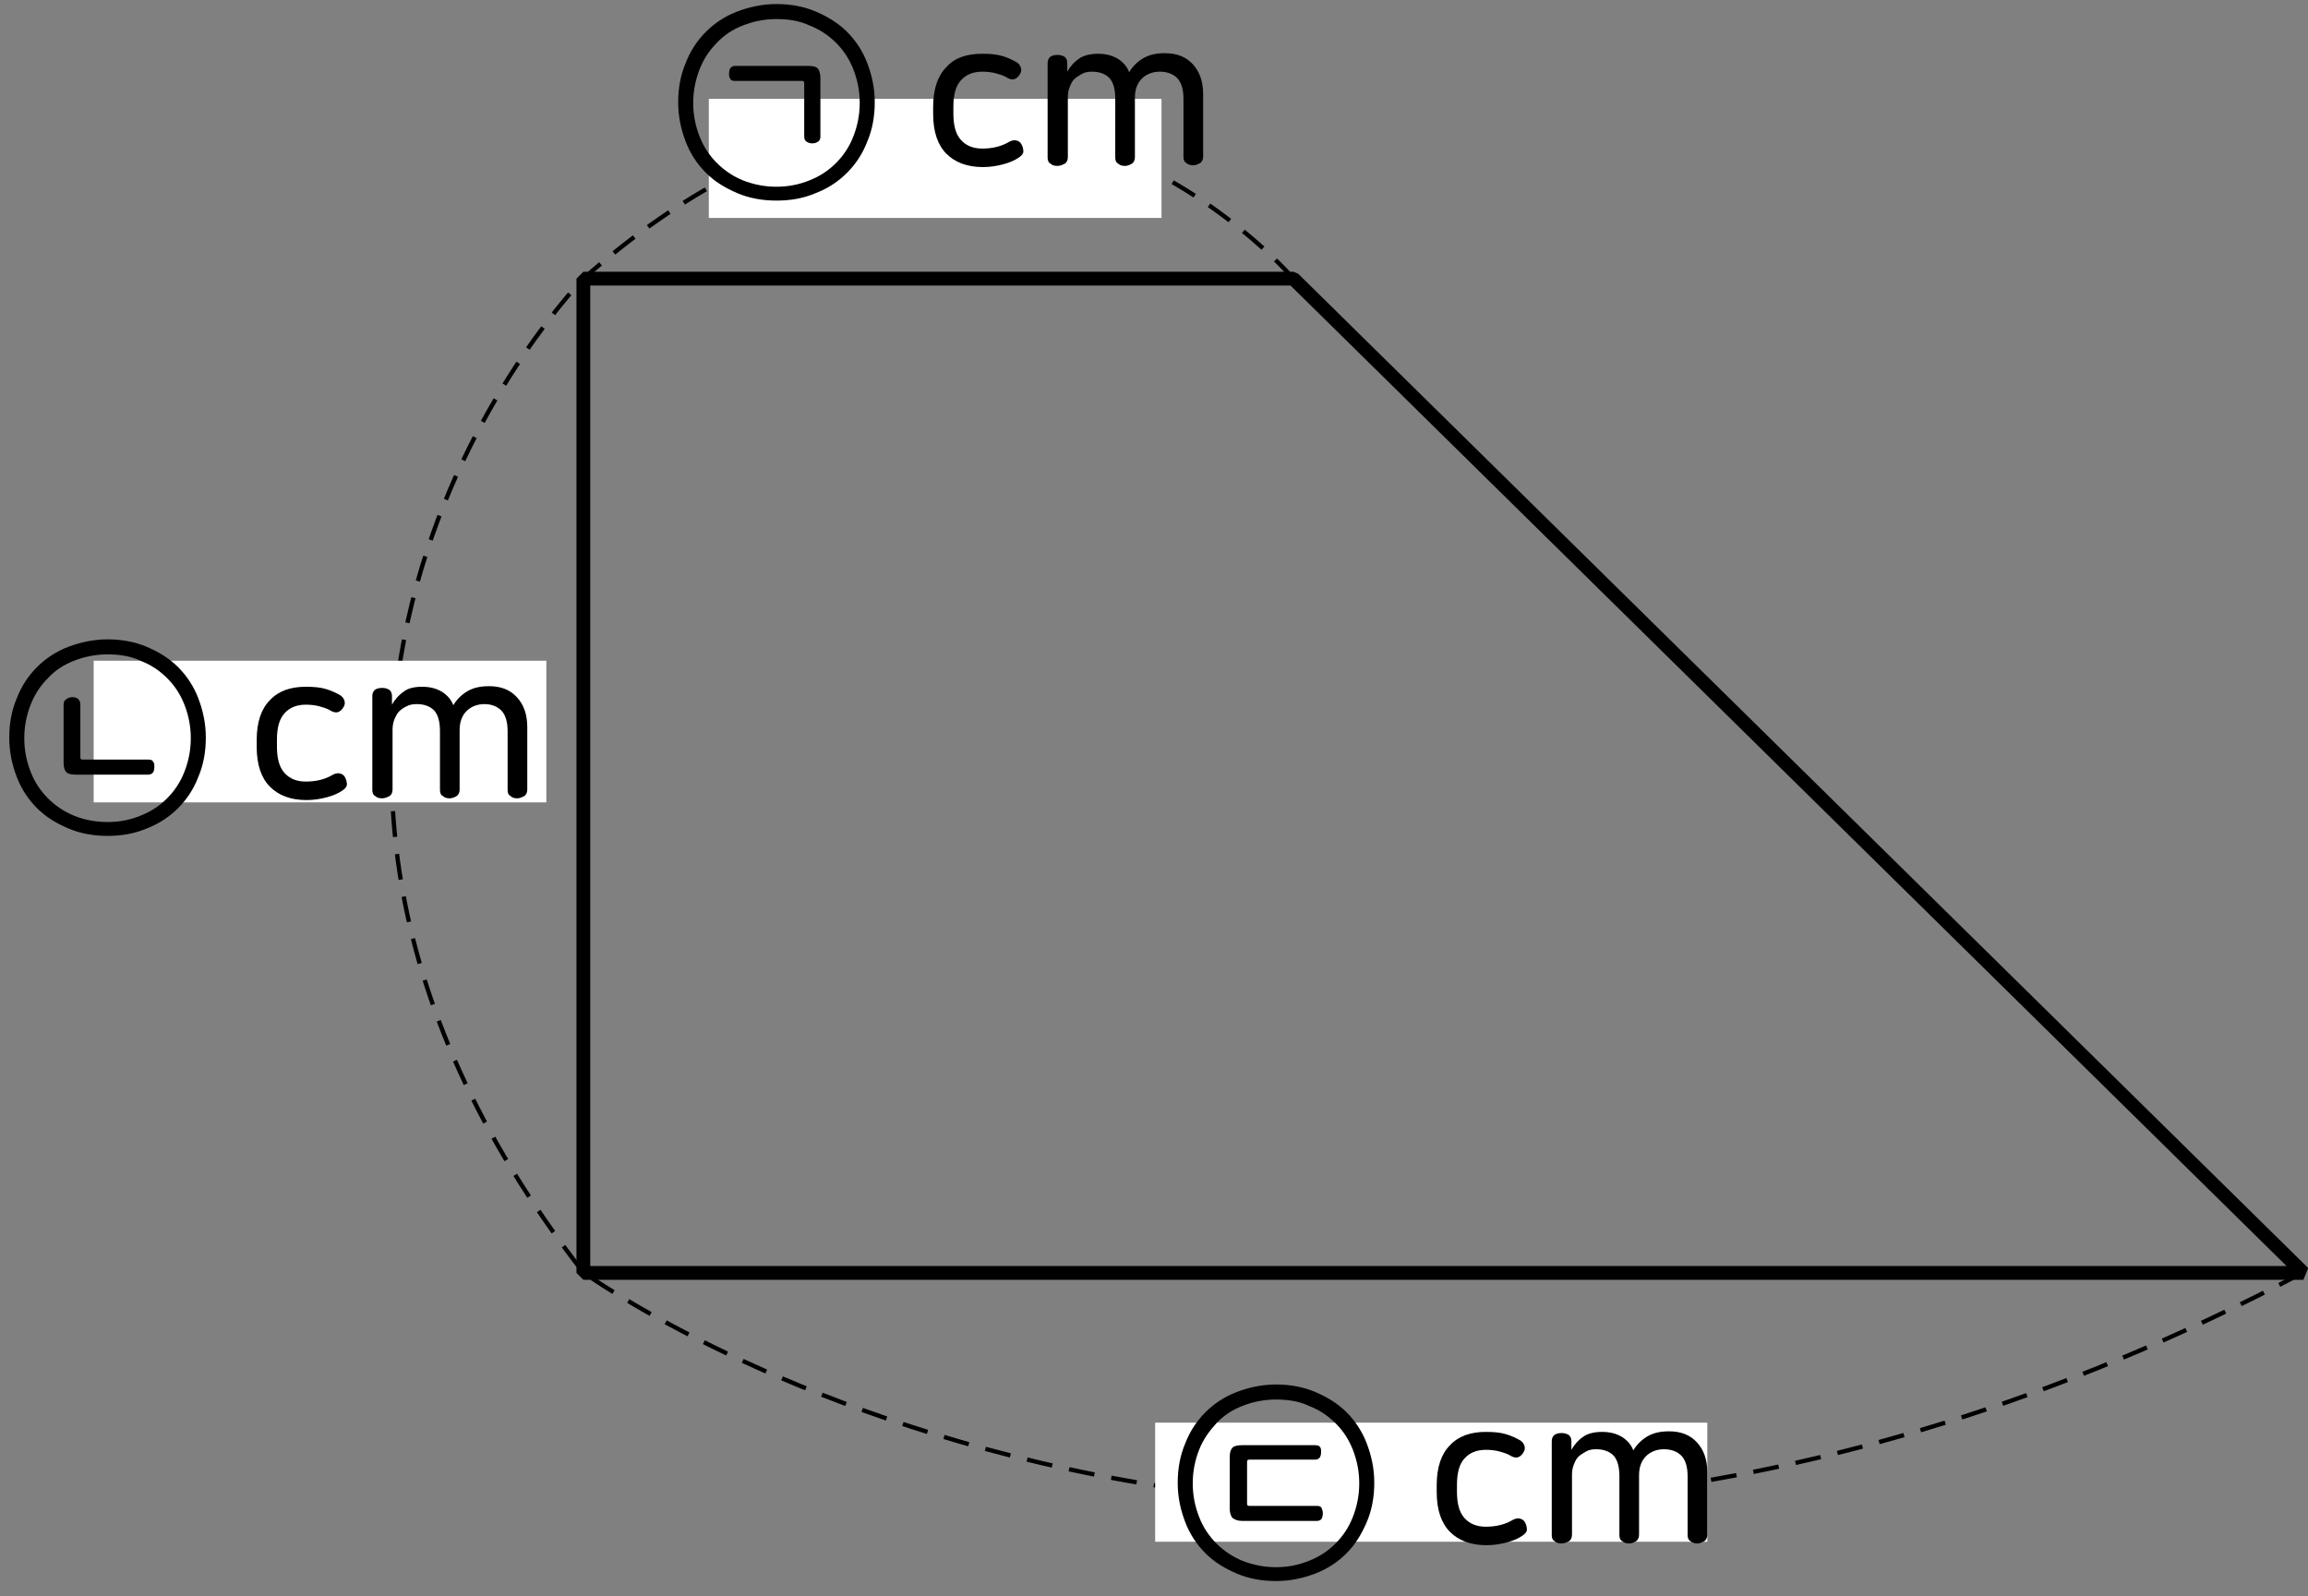 <?xml version="1.0" encoding="utf-8"?>
<!-- Generator: Adobe Illustrator 24.1.1, SVG Export Plug-In . SVG Version: 6.00 Build 0)  -->
<svg version="1.1" id="Layer_1" xmlns="http://www.w3.org/2000/svg" xmlns:xlink="http://www.w3.org/1999/xlink" x="0px" y="0px"
	 width="399.2px" height="276.1px" viewBox="0 0 399.2 276.1" style="enable-background:new 0 0 399.2 276.1;" xml:space="preserve"
	>
<rect x="0" y="0" width="399.2" height="276.1" fill="#808080" stroke="none"/>
<g>
	<g>
		<polygon style="fill:none;stroke:#000000;stroke-width:2.384;stroke-linejoin:bevel;" points="398.4,220.2 100.9,220.2 
			100.9,48.2 223.7,48.2 		"/>
		<path style="fill:none;stroke:#000000;stroke-width:0.745;stroke-linejoin:round;stroke-dasharray:4.47,2.98;" d="M223.7,48.2
			c0,0-52.4-62-122.8,0c0,0-74.6,76.2,0,171.9c0,0,125.2,90.9,297.5,0"/>
		<rect x="16.2" y="114.3" style="fill:#FFFFFF;" width="78.3" height="24.5"/>
		<rect x="122.6" y="17.1" style="fill:#FFFFFF;" width="78.3" height="20.6"/>
		<rect x="199.8" y="246.1" style="fill:#FFFFFF;" width="95.5" height="20.6"/>
		<g>
			<path d="M169.9,9.3c1.4,0,2.5,0.1,3.5,0.4c1,0.3,1.8,0.7,2.5,1.1c0.4,0.3,0.6,0.6,0.7,1s0,0.8-0.3,1.2c-0.2,0.3-0.5,0.6-0.9,0.7
				c-0.3,0.1-0.7,0-1.1-0.2c-0.6-0.4-1.3-0.6-2-0.8s-1.5-0.3-2.4-0.3c-1.6,0-2.8,0.5-3.7,1.5s-1.3,2.5-1.3,4.6v1.1
				c0,2.1,0.4,3.6,1.3,4.6c0.9,1,2.1,1.5,3.7,1.5c1.8,0,3.4-0.4,4.7-1.2c0.4-0.2,0.8-0.3,1.2-0.2c0.4,0.1,0.7,0.3,0.9,0.7
				c0.2,0.4,0.3,0.8,0.3,1.2c0,0.4-0.3,0.7-0.7,1c-0.7,0.5-1.6,0.9-2.7,1.2c-1.1,0.3-2.3,0.5-3.6,0.5c-2.7,0-4.8-0.8-6.3-2.3
				s-2.3-3.8-2.3-6.9v-1.2c0-3.1,0.8-5.4,2.3-6.9C165.1,10,167.2,9.3,169.9,9.3z"/>
			<path d="M189.9,9.3c1.4,0,2.5,0.3,3.5,0.9c0.9,0.6,1.6,1.4,1.9,2.3c0.6-1,1.4-1.8,2.4-2.4c1-0.6,2.2-0.9,3.8-0.9
				c2,0,3.6,0.6,4.8,1.9s1.8,3,1.8,5.2v10.8c0,0.5-0.2,0.9-0.5,1.1c-0.4,0.2-0.8,0.4-1.2,0.4s-0.9-0.1-1.2-0.4
				c-0.4-0.2-0.5-0.6-0.5-1.1v-10c0-1.7-0.4-2.9-1.1-3.6c-0.7-0.7-1.7-1.1-3-1.1c-1.2,0-2.3,0.4-3.1,1.2s-1.2,1.9-1.2,3.3v10.3
				c0,0.5-0.2,0.9-0.5,1.1s-0.8,0.4-1.2,0.4c-0.5,0-0.9-0.1-1.2-0.4c-0.4-0.2-0.5-0.6-0.5-1.1V17.1c0-1.6-0.3-2.8-1-3.6
				c-0.7-0.7-1.7-1.1-3-1.1c-0.7,0-1.3,0.1-1.8,0.4s-1,0.6-1.3,0.9c-0.4,0.4-0.6,0.9-0.8,1.4s-0.3,1.1-0.3,1.7v10.4
				c0,0.5-0.2,0.9-0.5,1.1c-0.4,0.2-0.8,0.4-1.3,0.4s-0.9-0.1-1.2-0.4c-0.4-0.2-0.5-0.6-0.5-1.1V10.9c0-0.5,0.2-0.9,0.5-1.1
				c0.3-0.2,0.7-0.3,1.2-0.3s0.8,0.1,1.2,0.3c0.3,0.2,0.5,0.6,0.5,1.1v1.5c0.5-0.9,1.2-1.7,2.1-2.3C187.4,9.6,188.6,9.3,189.9,9.3z"
				/>
		</g>
		<g>
			<path d="M257,247.7c1.4,0,2.5,0.1,3.5,0.4c1,0.3,1.8,0.7,2.5,1.1c0.4,0.3,0.6,0.6,0.7,1s0,0.8-0.3,1.2c-0.2,0.3-0.5,0.6-0.9,0.7
				c-0.3,0.1-0.7,0-1.1-0.2c-0.6-0.4-1.3-0.6-2-0.8s-1.5-0.3-2.4-0.3c-1.6,0-2.8,0.5-3.7,1.5s-1.3,2.5-1.3,4.6v1.1
				c0,2.1,0.4,3.6,1.3,4.6c0.9,1,2.1,1.5,3.7,1.5c1.8,0,3.4-0.4,4.7-1.2c0.4-0.2,0.8-0.3,1.2-0.2c0.4,0.1,0.7,0.3,0.9,0.7
				c0.2,0.4,0.3,0.8,0.3,1.2c0,0.4-0.3,0.7-0.7,1c-0.7,0.5-1.6,0.9-2.7,1.2c-1.1,0.3-2.3,0.5-3.6,0.5c-2.7,0-4.8-0.8-6.3-2.3
				s-2.3-3.8-2.3-6.9v-1.2c0-3.1,0.8-5.4,2.3-6.9C252.3,248.4,254.4,247.7,257,247.7z"/>
			<path d="M277.1,247.7c1.4,0,2.5,0.3,3.5,0.9c0.9,0.6,1.6,1.4,1.9,2.3c0.6-1,1.4-1.8,2.4-2.4c1-0.6,2.2-0.9,3.8-0.9
				c2,0,3.6,0.6,4.8,1.9c1.2,1.3,1.8,3,1.8,5.2v10.8c0,0.5-0.2,0.9-0.5,1.1c-0.4,0.2-0.8,0.4-1.2,0.4s-0.9-0.1-1.2-0.4
				c-0.4-0.2-0.5-0.6-0.5-1.1v-10.1c0-1.7-0.4-2.9-1.1-3.6c-0.7-0.7-1.7-1.1-3-1.1c-1.2,0-2.3,0.4-3.1,1.2c-0.8,0.8-1.2,1.9-1.2,3.3
				v10.3c0,0.5-0.2,0.9-0.5,1.1s-0.8,0.4-1.2,0.4c-0.5,0-0.9-0.1-1.2-0.4c-0.4-0.2-0.5-0.6-0.5-1.1v-10.1c0-1.6-0.3-2.8-1-3.6
				c-0.7-0.7-1.7-1.1-3-1.1c-0.7,0-1.3,0.1-1.8,0.4s-1,0.6-1.3,0.9c-0.4,0.4-0.6,0.9-0.8,1.4s-0.3,1.1-0.3,1.7v10.4
				c0,0.5-0.2,0.9-0.5,1.1c-0.4,0.2-0.8,0.4-1.3,0.4s-0.9-0.1-1.2-0.4c-0.4-0.2-0.5-0.6-0.5-1.1v-16.2c0-0.5,0.2-0.9,0.5-1.1
				c0.3-0.2,0.7-0.3,1.2-0.3s0.8,0.1,1.2,0.3c0.3,0.2,0.5,0.6,0.5,1.1v1.5c0.5-0.9,1.2-1.7,2.1-2.3
				C274.6,248,275.7,247.7,277.1,247.7z"/>
		</g>
	</g>
	<g>
		<path d="M52.9,118.8c1.4,0,2.5,0.1,3.5,0.4s1.8,0.7,2.5,1.1c0.4,0.3,0.6,0.6,0.7,1c0.1,0.4,0,0.8-0.3,1.2
			c-0.2,0.3-0.5,0.6-0.9,0.7c-0.3,0.1-0.7,0-1.1-0.2c-0.6-0.4-1.3-0.6-2-0.8c-0.7-0.2-1.5-0.3-2.4-0.3c-1.6,0-2.8,0.5-3.7,1.5
			s-1.3,2.5-1.3,4.6v1.1c0,2.1,0.4,3.6,1.3,4.6s2.1,1.5,3.7,1.5c1.8,0,3.4-0.4,4.7-1.2c0.4-0.2,0.8-0.3,1.2-0.2s0.7,0.3,0.9,0.7
			s0.3,0.8,0.3,1.2s-0.3,0.7-0.7,1c-0.7,0.5-1.6,0.9-2.7,1.2c-1.1,0.3-2.3,0.5-3.6,0.5c-2.7,0-4.8-0.8-6.3-2.3s-2.3-3.8-2.3-6.9V128
			c0-3.1,0.8-5.4,2.3-6.9C48.2,119.5,50.3,118.8,52.9,118.8z"/>
		<path d="M73,118.8c1.4,0,2.5,0.3,3.5,0.9c0.9,0.6,1.6,1.4,1.9,2.3c0.6-1,1.4-1.8,2.4-2.4s2.2-0.9,3.8-0.9c2,0,3.6,0.6,4.8,1.9
			c1.2,1.3,1.8,3,1.8,5.2v10.8c0,0.5-0.2,0.9-0.5,1.1c-0.4,0.2-0.8,0.4-1.2,0.4c-0.5,0-0.9-0.1-1.2-0.4c-0.4-0.2-0.5-0.6-0.5-1.1
			v-10.1c0-1.7-0.4-2.9-1.1-3.6s-1.7-1.1-2.9-1.1c-1.2,0-2.3,0.4-3.1,1.2c-0.8,0.8-1.2,1.9-1.2,3.3v10.3c0,0.5-0.2,0.9-0.5,1.1
			c-0.3,0.2-0.8,0.4-1.2,0.4c-0.5,0-0.9-0.1-1.2-0.4c-0.4-0.2-0.5-0.6-0.5-1.1v-10.1c0-1.6-0.3-2.8-1-3.6c-0.7-0.7-1.7-1.1-3-1.1
			c-0.7,0-1.3,0.1-1.8,0.4c-0.5,0.2-1,0.6-1.3,0.9s-0.6,0.9-0.8,1.4s-0.3,1.1-0.3,1.7v10.4c0,0.5-0.2,0.9-0.5,1.1
			c-0.4,0.2-0.8,0.4-1.3,0.4s-0.9-0.1-1.2-0.4c-0.4-0.2-0.5-0.6-0.5-1.1v-16.2c0-0.5,0.2-0.9,0.5-1.1s0.7-0.3,1.2-0.3
			s0.8,0.1,1.2,0.3c0.3,0.2,0.5,0.6,0.5,1.1v1.5c0.5-0.9,1.2-1.7,2.1-2.3C70.5,119.1,71.6,118.8,73,118.8z"/>
	</g>
</g>
<g>
	<path d="M134.3,0.7c2.4,0,4.7,0.4,6.8,1.3s3.9,2,5.4,3.5c1.5,1.5,2.7,3.3,3.5,5.4c0.8,2.1,1.3,4.3,1.3,6.8c0,2.4-0.4,4.7-1.3,6.8
		c-0.8,2.1-2,3.9-3.5,5.4c-1.5,1.5-3.3,2.7-5.4,3.5c-2.1,0.9-4.3,1.3-6.8,1.3c-2.4,0-4.7-0.4-6.8-1.3c-2.1-0.9-3.9-2-5.4-3.5
		c-1.5-1.5-2.7-3.3-3.5-5.4c-0.8-2.1-1.3-4.3-1.3-6.8c0-2.4,0.4-4.7,1.3-6.8c0.8-2.1,2-3.9,3.5-5.4c1.5-1.5,3.3-2.7,5.4-3.5
		S131.9,0.7,134.3,0.7z M134.3,3.3c-2.1,0-4,0.4-5.8,1.1c-1.8,0.7-3.3,1.7-4.5,3c-1.3,1.3-2.3,2.8-3,4.6c-0.7,1.8-1.1,3.7-1.1,5.8
		c0,2.1,0.4,4,1.1,5.8c0.7,1.8,1.7,3.3,3,4.6c1.3,1.3,2.8,2.3,4.5,3c1.8,0.7,3.7,1.1,5.8,1.1c2.1,0,4-0.4,5.7-1.1
		c1.8-0.7,3.3-1.7,4.6-3c1.3-1.3,2.3-2.8,3-4.6c0.7-1.8,1.1-3.7,1.1-5.8c0-2.1-0.4-4-1.1-5.8c-0.7-1.8-1.7-3.3-3-4.6
		c-1.3-1.3-2.8-2.3-4.6-3C138.3,3.6,136.4,3.3,134.3,3.3z M139.7,11.4c0.8,0,1.4,0.1,1.7,0.4c0.3,0.3,0.5,0.9,0.5,1.7v10.1
		c0,0.4-0.1,0.7-0.4,0.9c-0.3,0.2-0.6,0.3-1,0.3c-0.4,0-0.7-0.1-1-0.3c-0.3-0.2-0.4-0.5-0.4-0.9v-9.2c0-0.3-0.1-0.4-0.4-0.4h-11.6
		c-0.4,0-0.7-0.1-0.8-0.4c-0.2-0.2-0.2-0.6-0.2-0.9c0-0.4,0.1-0.7,0.2-0.9c0.2-0.2,0.4-0.4,0.8-0.4H139.7z"/>
</g>
<g>
	<path d="M18.6,110.6c2.4,0,4.7,0.4,6.8,1.3s3.9,2,5.4,3.5c1.5,1.5,2.7,3.3,3.5,5.4c0.8,2.1,1.3,4.3,1.3,6.8c0,2.4-0.4,4.7-1.3,6.8
		c-0.8,2.1-2,3.9-3.5,5.4c-1.5,1.5-3.3,2.7-5.4,3.5c-2.1,0.9-4.3,1.3-6.8,1.3c-2.4,0-4.7-0.4-6.8-1.3c-2.1-0.9-3.9-2-5.4-3.5
		c-1.5-1.5-2.7-3.3-3.5-5.4c-0.8-2.1-1.3-4.3-1.3-6.8c0-2.4,0.4-4.7,1.3-6.8c0.8-2.1,2-3.9,3.5-5.4c1.5-1.5,3.3-2.7,5.4-3.5
		S16.2,110.6,18.6,110.6z M18.6,113.2c-2.1,0-4,0.4-5.8,1.1c-1.8,0.7-3.3,1.7-4.5,3c-1.3,1.3-2.3,2.8-3,4.6
		c-0.7,1.8-1.1,3.7-1.1,5.8c0,2.1,0.4,4,1.1,5.8c0.7,1.8,1.7,3.3,3,4.6c1.3,1.3,2.8,2.3,4.5,3s3.7,1.1,5.8,1.1c2.1,0,4-0.4,5.7-1.1
		c1.8-0.7,3.3-1.7,4.6-3c1.3-1.3,2.3-2.8,3-4.6c0.7-1.8,1.1-3.7,1.1-5.8c0-2.1-0.4-4-1.1-5.8c-0.7-1.8-1.7-3.3-3-4.6
		c-1.3-1.3-2.8-2.3-4.6-3C22.6,113.5,20.7,113.2,18.6,113.2z M12.5,120.6c0.4,0,0.8,0.1,1,0.3s0.4,0.5,0.4,0.9v9.2
		c0,0.3,0.1,0.4,0.4,0.4h11.4c0.4,0,0.7,0.1,0.8,0.4c0.2,0.2,0.2,0.5,0.2,0.9c0,0.4-0.1,0.7-0.2,0.9c-0.2,0.2-0.4,0.4-0.8,0.4H13.2
		c-0.8,0-1.4-0.1-1.7-0.4c-0.3-0.3-0.5-0.8-0.5-1.6v-10.1c0-0.4,0.1-0.7,0.4-0.9C11.8,120.7,12.1,120.6,12.5,120.6z"/>
</g>
<g>
	<path d="M220.7,239.5c2.4,0,4.7,0.4,6.8,1.3c2.1,0.9,3.9,2,5.4,3.5c1.5,1.5,2.7,3.3,3.5,5.4s1.3,4.3,1.3,6.8c0,2.4-0.4,4.7-1.3,6.8
		s-2,3.9-3.5,5.4c-1.5,1.5-3.3,2.7-5.4,3.5s-4.3,1.3-6.8,1.3c-2.4,0-4.7-0.4-6.8-1.3s-3.9-2-5.4-3.5c-1.5-1.5-2.7-3.3-3.5-5.4
		c-0.8-2.1-1.3-4.3-1.3-6.8c0-2.4,0.4-4.7,1.3-6.8c0.8-2.1,2-3.9,3.5-5.4c1.5-1.5,3.3-2.7,5.4-3.5C216,240,218.3,239.5,220.7,239.5z
		 M220.7,242.1c-2.1,0-4,0.4-5.8,1.1c-1.8,0.7-3.3,1.7-4.5,3s-2.3,2.8-3,4.6c-0.7,1.8-1.1,3.7-1.1,5.8c0,2.1,0.4,4,1.1,5.8
		s1.7,3.3,3,4.6c1.3,1.3,2.8,2.3,4.5,3c1.8,0.7,3.7,1.1,5.8,1.1c2.1,0,4-0.4,5.7-1.1c1.8-0.7,3.3-1.7,4.6-3c1.3-1.3,2.3-2.8,3-4.6
		c0.7-1.8,1.1-3.7,1.1-5.8c0-2.1-0.4-4-1.1-5.8c-0.7-1.8-1.7-3.3-3-4.6c-1.3-1.3-2.8-2.3-4.6-3C224.7,242.4,222.8,242.1,220.7,242.1
		z M227.5,250c0.4,0,0.7,0.1,0.8,0.3c0.2,0.2,0.2,0.5,0.2,0.9s-0.1,0.7-0.2,0.9c-0.2,0.2-0.4,0.4-0.8,0.4h-11.4
		c-0.3,0-0.4,0.1-0.4,0.4v7.2c0,0.3,0.1,0.4,0.4,0.4h11.7c0.4,0,0.7,0.1,0.8,0.4s0.2,0.5,0.2,0.9c0,0.4-0.1,0.7-0.2,0.9
		s-0.4,0.4-0.8,0.4h-12.9c-0.8,0-1.3-0.2-1.7-0.5c-0.3-0.3-0.5-0.9-0.5-1.6v-9c0-0.8,0.2-1.3,0.5-1.6c0.3-0.3,0.9-0.4,1.7-0.4H227.5
		z"/>
</g>
</svg>
